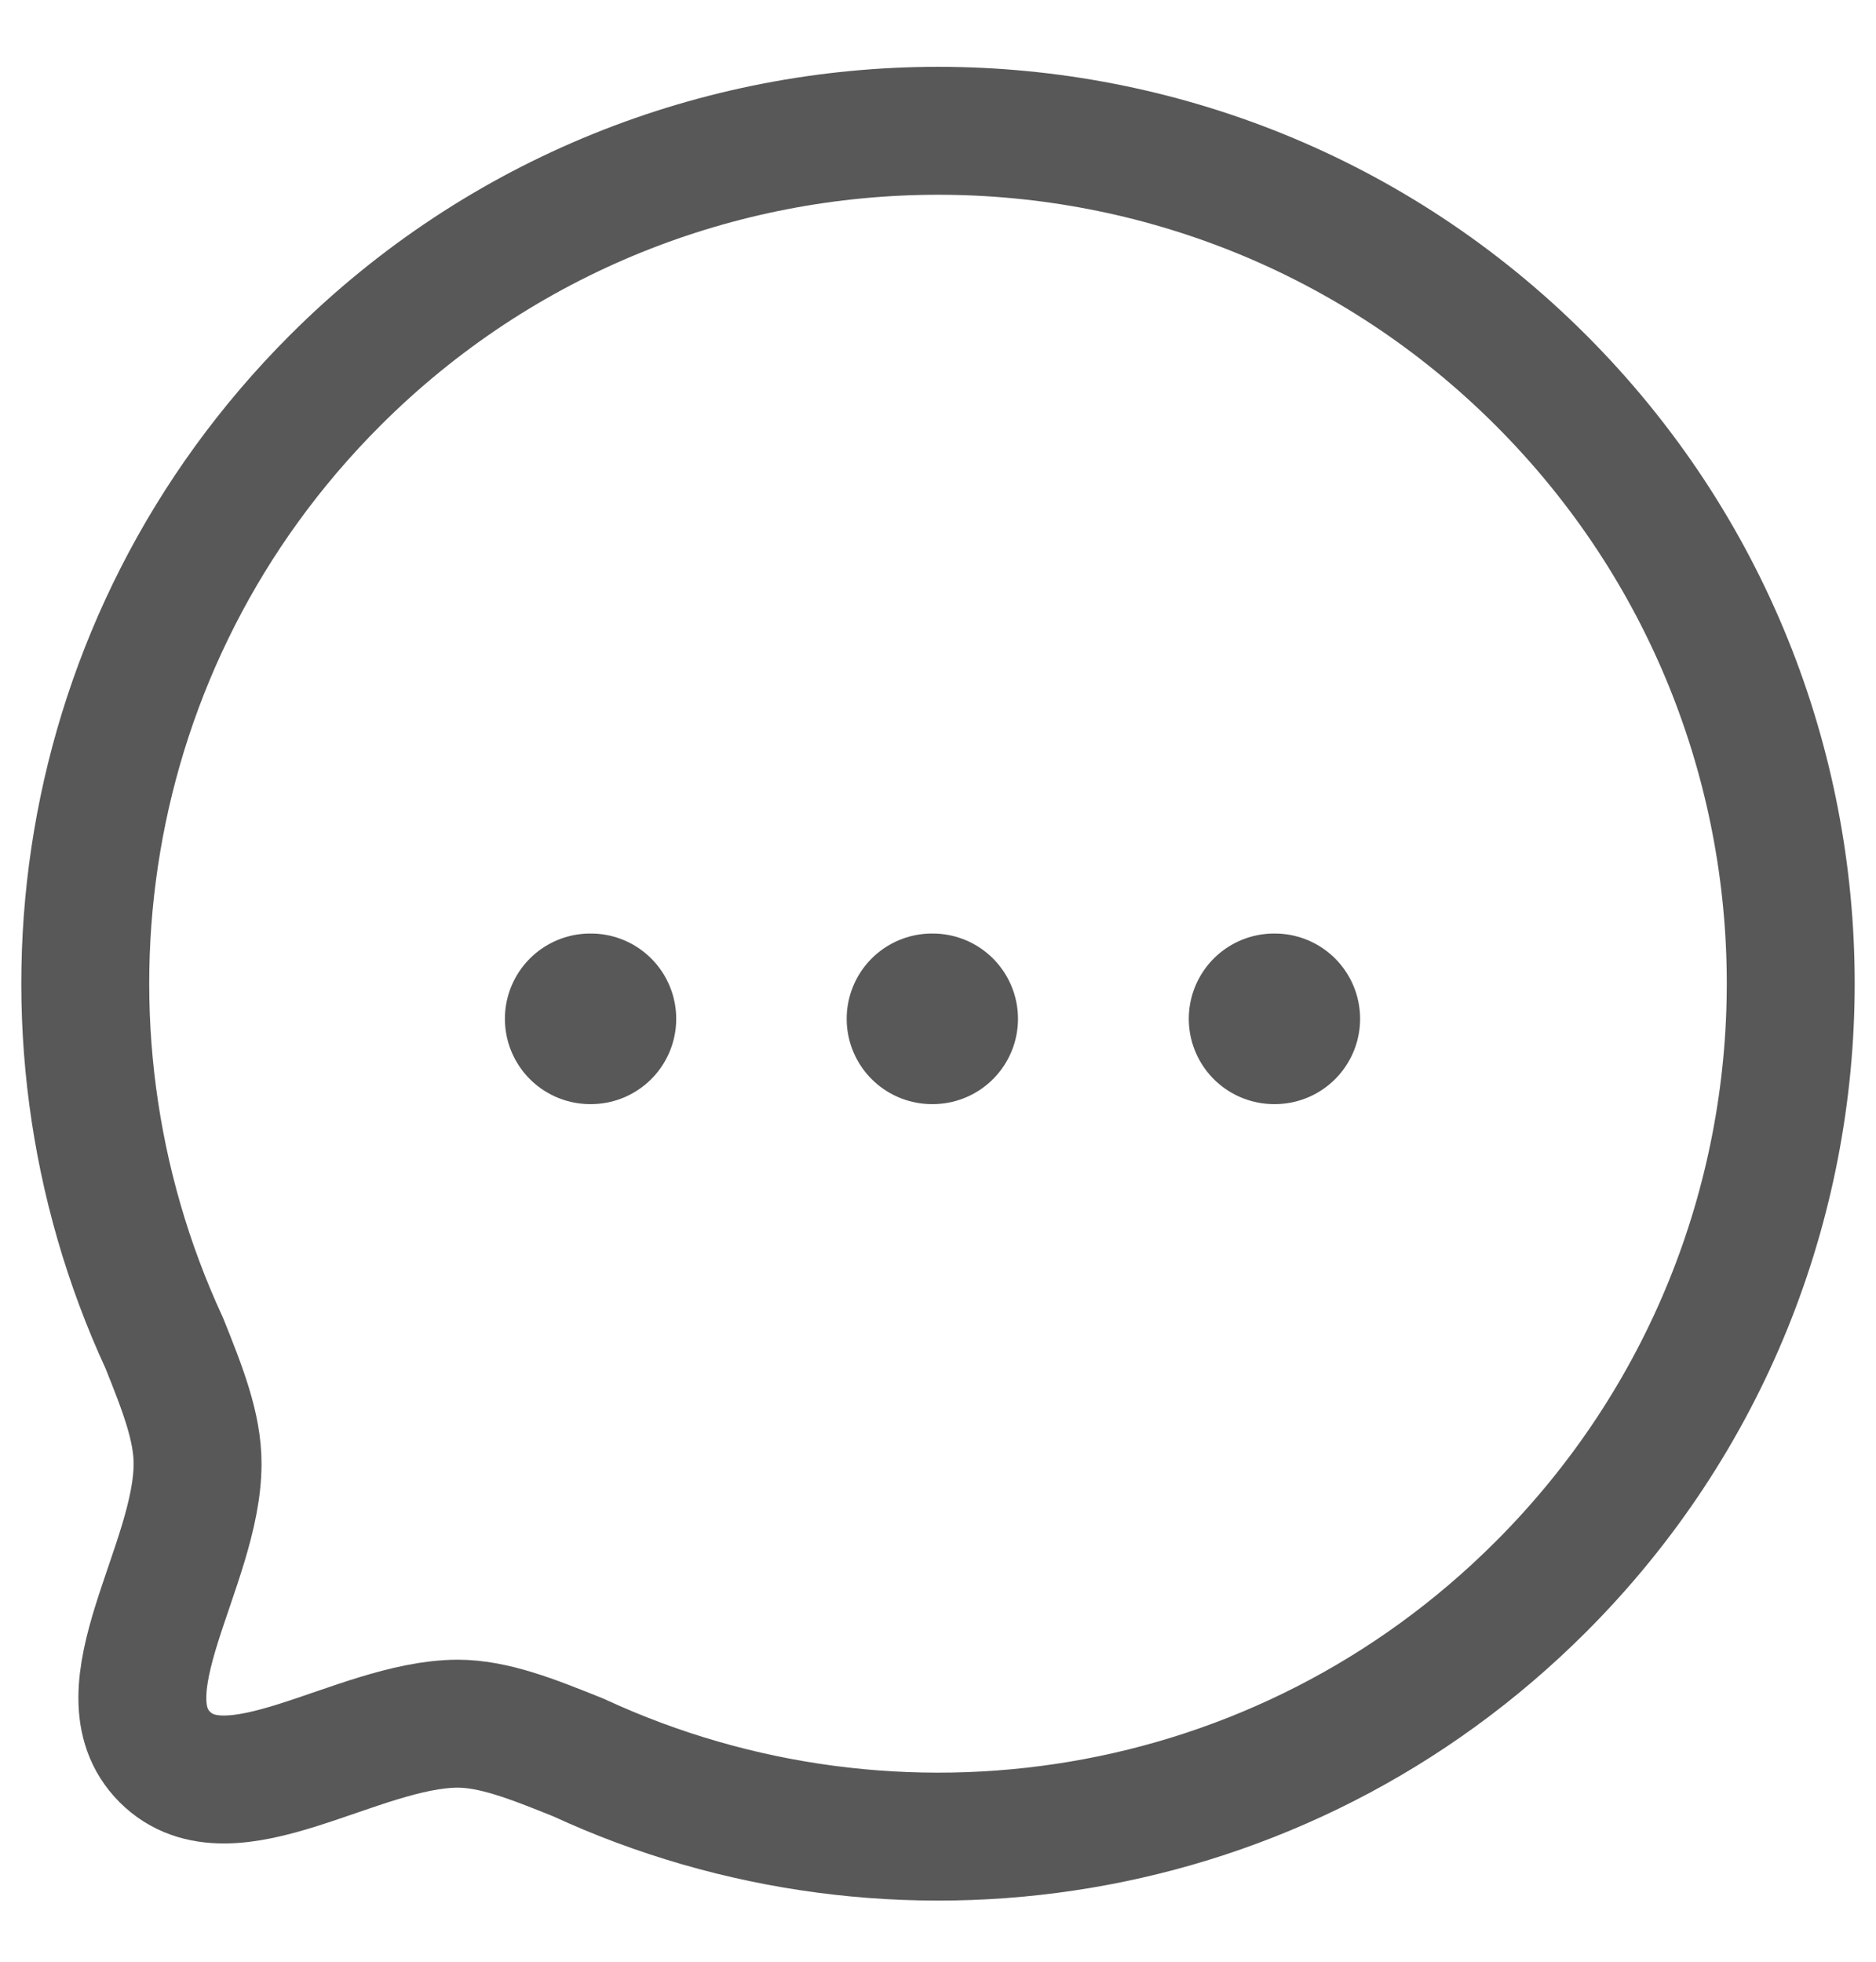 <svg width="22" height="23" viewBox="0 0 22 23" fill="none" xmlns="http://www.w3.org/2000/svg">
<path fill-rule="evenodd" clip-rule="evenodd" d="M18.071 18.603C15.015 21.66 10.49 22.32 6.786 20.607C6.24 20.387 5.791 20.209 5.365 20.209C4.178 20.216 2.701 21.367 1.933 20.6C1.166 19.832 2.317 18.354 2.317 17.16C2.317 16.734 2.146 16.293 1.926 15.746C0.213 12.043 0.874 7.516 3.93 4.46C7.832 0.558 14.17 0.558 18.071 4.459C21.98 8.368 21.973 14.701 18.071 18.603Z" stroke="#585858" stroke-width="1.5" stroke-linecap="round" stroke-linejoin="round"/>
<path d="M14.941 11.945H14.95" stroke="#585858" stroke-width="2" stroke-linecap="round" stroke-linejoin="round"/>
<path d="M10.929 11.945H10.938" stroke="#585858" stroke-width="2" stroke-linecap="round" stroke-linejoin="round"/>
<path d="M6.921 11.945H6.93" stroke="#585858" stroke-width="2" stroke-linecap="round" stroke-linejoin="round"/>
</svg>
